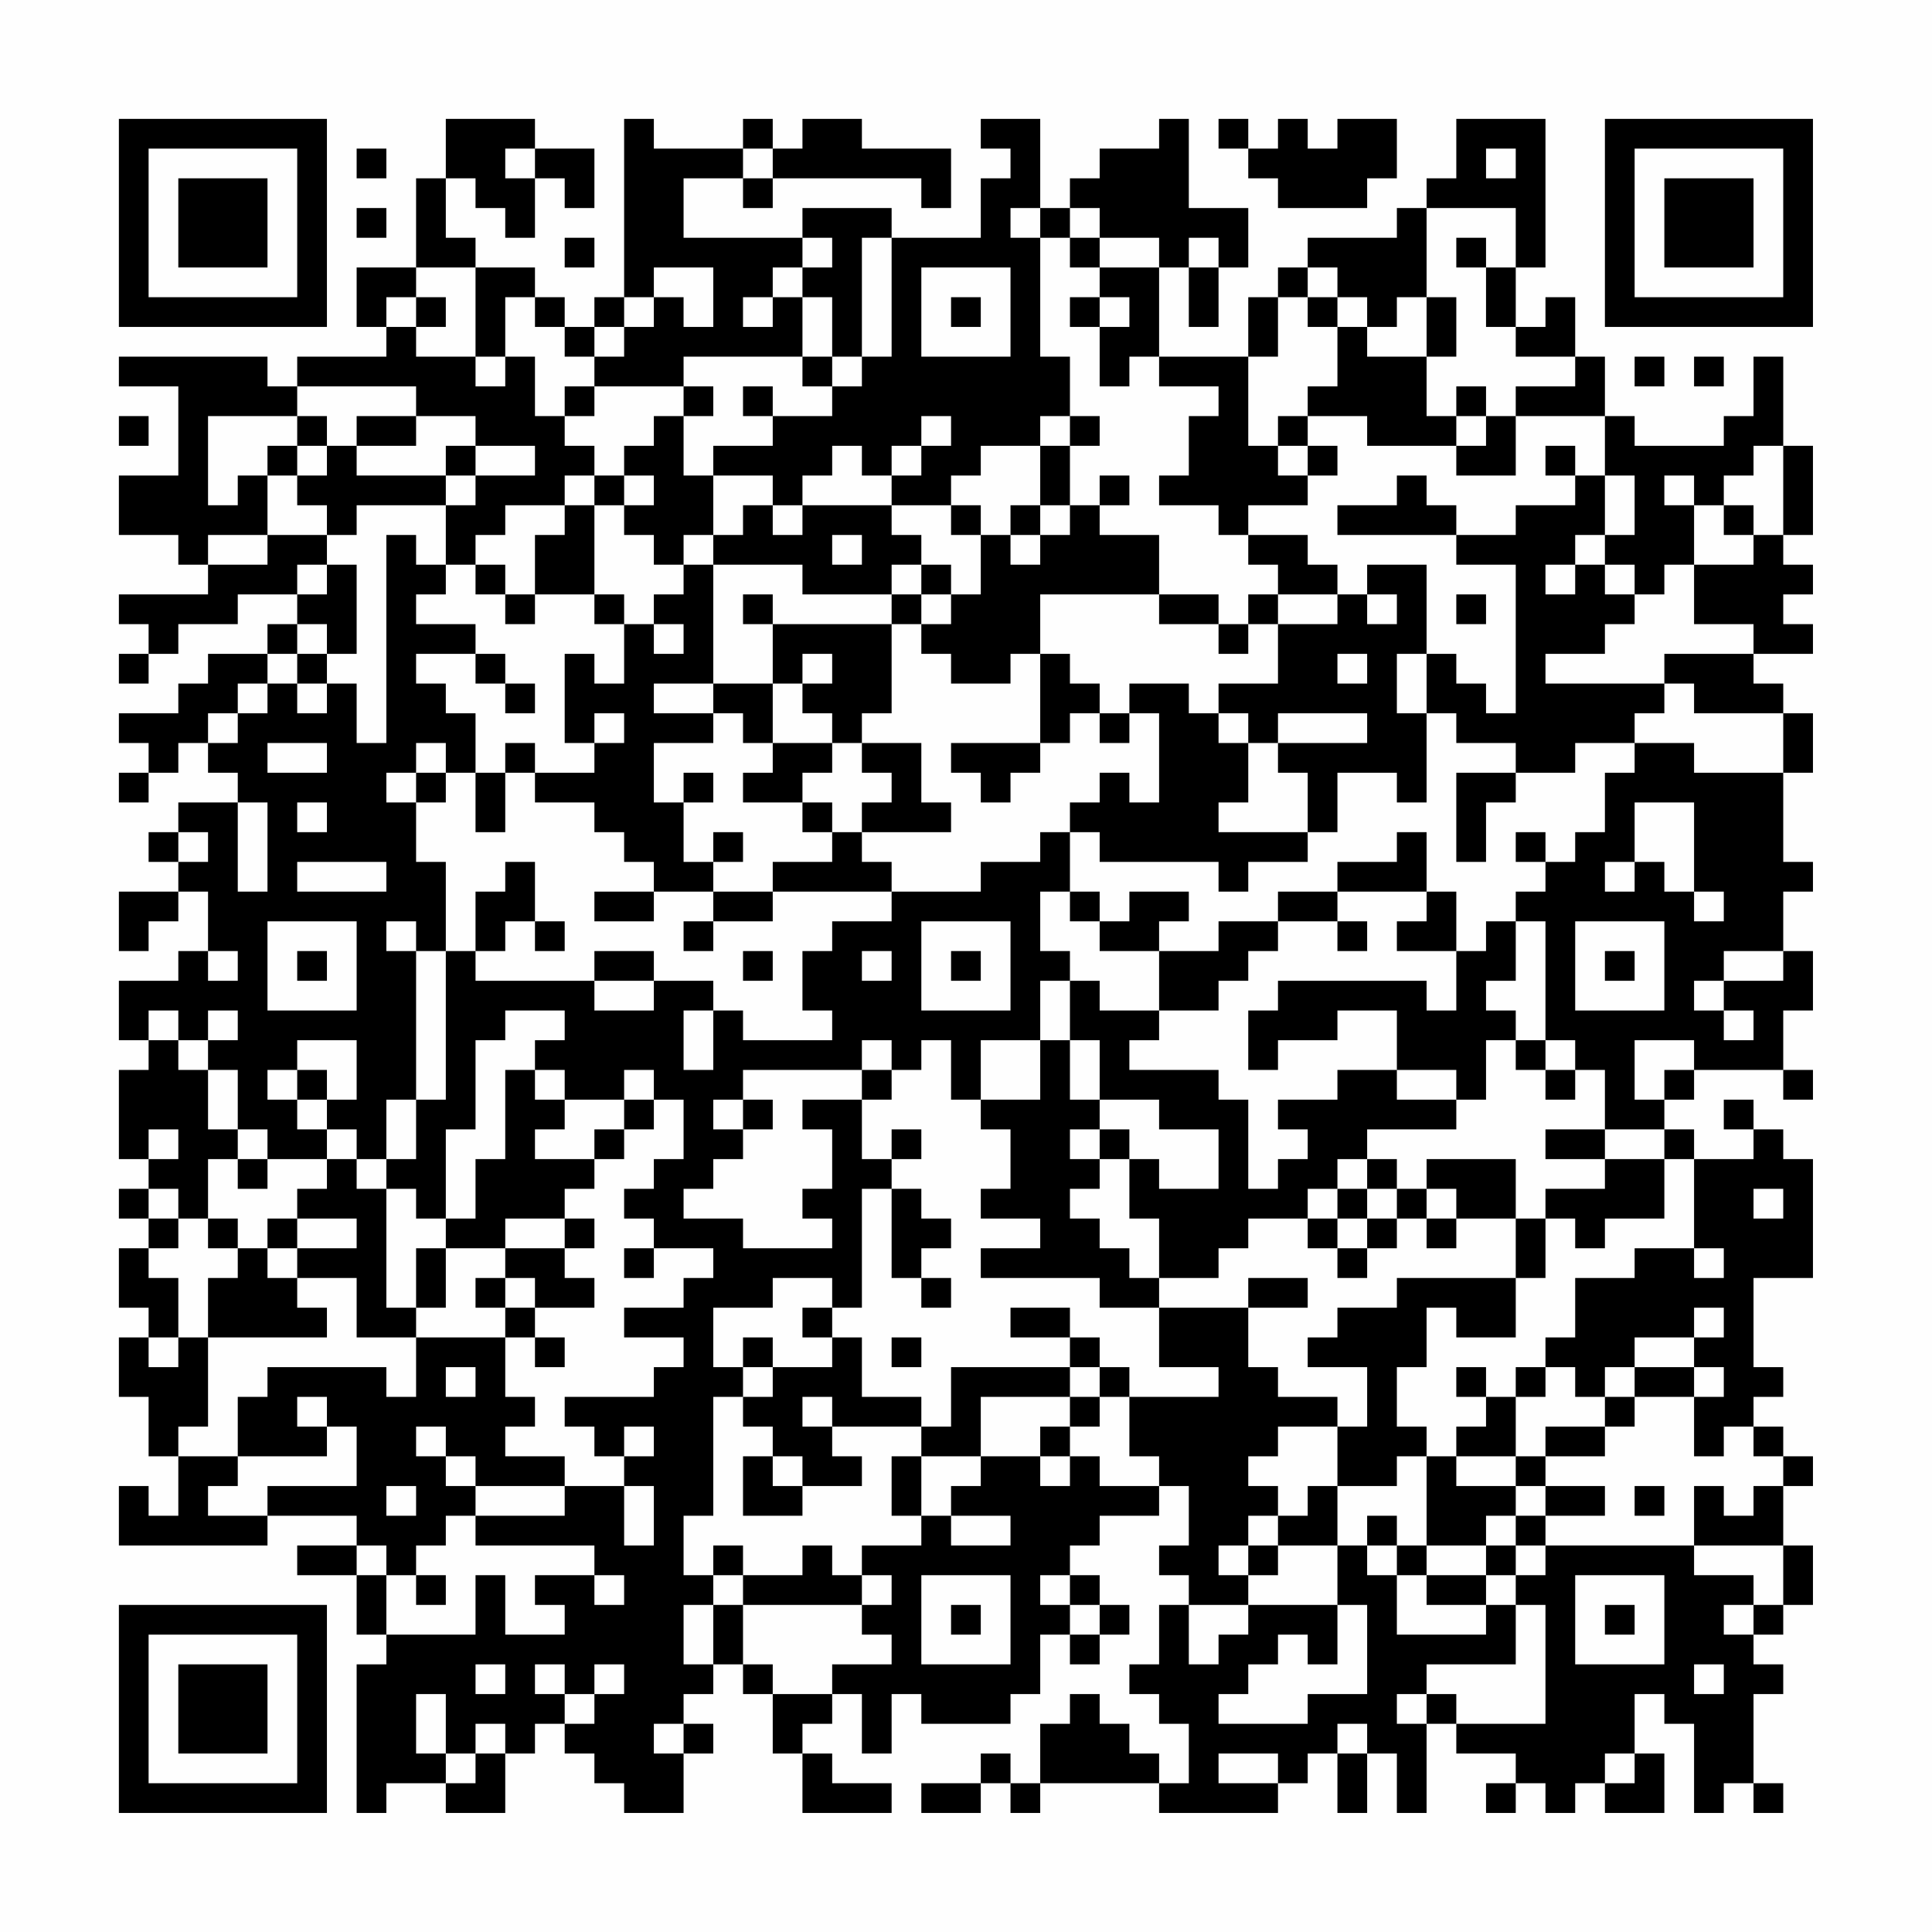 <?xml version="1.0" encoding="UTF-8"?>
<svg xmlns="http://www.w3.org/2000/svg" version="1.1" width="300" height="300" viewBox="0 0 300 300"><rect x="0" y="0" width="300" height="300" fill="#fefefe"/><g transform="scale(4.615)"><g transform="translate(4,4)"><path fill-rule="evenodd" d="M11 0L11 2L10 2L10 5L8 5L8 7L9 7L9 8L6 8L6 9L5 9L5 8L0 8L0 9L2 9L2 12L0 12L0 14L2 14L2 15L3 15L3 16L0 16L0 17L1 17L1 18L0 18L0 19L1 19L1 18L2 18L2 17L4 17L4 16L6 16L6 17L5 17L5 18L3 18L3 19L2 19L2 20L0 20L0 21L1 21L1 22L0 22L0 23L1 23L1 22L2 22L2 21L3 21L3 22L4 22L4 23L2 23L2 24L1 24L1 25L2 25L2 26L0 26L0 28L1 28L1 27L2 27L2 26L3 26L3 28L2 28L2 29L0 29L0 31L1 31L1 32L0 32L0 35L1 35L1 36L0 36L0 37L1 37L1 38L0 38L0 40L1 40L1 41L0 41L0 43L1 43L1 45L2 45L2 47L1 47L1 46L0 46L0 48L5 48L5 47L8 47L8 48L6 48L6 49L8 49L8 51L9 51L9 52L8 52L8 57L9 57L9 56L11 56L11 57L13 57L13 55L14 55L14 54L15 54L15 55L16 55L16 56L17 56L17 57L19 57L19 55L20 55L20 54L19 54L19 53L20 53L20 52L21 52L21 53L22 53L22 55L23 55L23 57L26 57L26 56L24 56L24 55L23 55L23 54L24 54L24 53L25 53L25 55L26 55L26 53L27 53L27 54L30 54L30 53L31 53L31 51L32 51L32 52L33 52L33 51L34 51L34 50L33 50L33 49L32 49L32 48L33 48L33 47L35 47L35 46L36 46L36 48L35 48L35 49L36 49L36 50L35 50L35 52L34 52L34 53L35 53L35 54L36 54L36 56L35 56L35 55L34 55L34 54L33 54L33 53L32 53L32 54L31 54L31 56L30 56L30 55L29 55L29 56L27 56L27 57L29 57L29 56L30 56L30 57L31 57L31 56L35 56L35 57L39 57L39 56L40 56L40 55L41 55L41 57L42 57L42 55L43 55L43 57L44 57L44 54L45 54L45 55L47 55L47 56L46 56L46 57L47 57L47 56L48 56L48 57L49 57L49 56L50 56L50 57L52 57L52 55L51 55L51 53L52 53L52 54L53 54L53 57L54 57L54 56L55 56L55 57L56 57L56 56L55 56L55 53L56 53L56 52L55 52L55 51L56 51L56 50L57 50L57 48L56 48L56 46L57 46L57 45L56 45L56 44L55 44L55 43L56 43L56 42L55 42L55 39L57 39L57 35L56 35L56 34L55 34L55 33L54 33L54 34L55 34L55 35L53 35L53 34L52 34L52 33L53 33L53 32L56 32L56 33L57 33L57 32L56 32L56 30L57 30L57 28L56 28L56 26L57 26L57 25L56 25L56 22L57 22L57 20L56 20L56 19L55 19L55 18L57 18L57 17L56 17L56 16L57 16L57 15L56 15L56 14L57 14L57 11L56 11L56 8L55 8L55 10L54 10L54 11L51 11L51 10L50 10L50 8L49 8L49 6L48 6L48 7L47 7L47 5L48 5L48 0L45 0L45 2L44 2L44 3L43 3L43 4L40 4L40 5L39 5L39 6L38 6L38 8L35 8L35 5L36 5L36 7L37 7L37 5L38 5L38 3L36 3L36 0L35 0L35 1L33 1L33 2L32 2L32 3L31 3L31 0L29 0L29 1L30 1L30 2L29 2L29 4L26 4L26 3L23 3L23 4L19 4L19 2L21 2L21 3L22 3L22 2L27 2L27 3L28 3L28 1L25 1L25 0L23 0L23 1L22 1L22 0L21 0L21 1L18 1L18 0L17 0L17 6L16 6L16 7L15 7L15 6L14 6L14 5L12 5L12 4L11 4L11 2L12 2L12 3L13 3L13 4L14 4L14 2L15 2L15 3L16 3L16 1L14 1L14 0ZM37 0L37 1L38 1L38 2L39 2L39 3L42 3L42 2L43 2L43 0L41 0L41 1L40 1L40 0L39 0L39 1L38 1L38 0ZM8 1L8 2L9 2L9 1ZM13 1L13 2L14 2L14 1ZM21 1L21 2L22 2L22 1ZM46 1L46 2L47 2L47 1ZM8 3L8 4L9 4L9 3ZM30 3L30 4L31 4L31 8L32 8L32 10L31 10L31 11L29 11L29 12L28 12L28 13L26 13L26 12L27 12L27 11L28 11L28 10L27 10L27 11L26 11L26 12L25 12L25 11L24 11L24 12L23 12L23 13L22 13L22 12L20 12L20 11L22 11L22 10L24 10L24 9L25 9L25 8L26 8L26 4L25 4L25 8L24 8L24 6L23 6L23 5L24 5L24 4L23 4L23 5L22 5L22 6L21 6L21 7L22 7L22 6L23 6L23 8L19 8L19 9L16 9L16 8L17 8L17 7L18 7L18 6L19 6L19 7L20 7L20 5L18 5L18 6L17 6L17 7L16 7L16 8L15 8L15 7L14 7L14 6L13 6L13 8L12 8L12 5L10 5L10 6L9 6L9 7L10 7L10 8L12 8L12 9L13 9L13 8L14 8L14 10L15 10L15 11L16 11L16 12L15 12L15 13L13 13L13 14L12 14L12 15L11 15L11 13L12 13L12 12L14 12L14 11L12 11L12 10L10 10L10 9L6 9L6 10L3 10L3 13L4 13L4 12L5 12L5 14L3 14L3 15L5 15L5 14L7 14L7 15L6 15L6 16L7 16L7 15L8 15L8 18L7 18L7 17L6 17L6 18L5 18L5 19L4 19L4 20L3 20L3 21L4 21L4 20L5 20L5 19L6 19L6 20L7 20L7 19L8 19L8 21L9 21L9 14L10 14L10 15L11 15L11 16L10 16L10 17L12 17L12 18L10 18L10 19L11 19L11 20L12 20L12 22L11 22L11 21L10 21L10 22L9 22L9 23L10 23L10 25L11 25L11 28L10 28L10 27L9 27L9 28L10 28L10 33L9 33L9 35L8 35L8 34L7 34L7 33L8 33L8 31L6 31L6 32L5 32L5 33L6 33L6 34L7 34L7 35L5 35L5 34L4 34L4 32L3 32L3 31L4 31L4 30L3 30L3 31L2 31L2 30L1 30L1 31L2 31L2 32L3 32L3 34L4 34L4 35L3 35L3 37L2 37L2 36L1 36L1 37L2 37L2 38L1 38L1 39L2 39L2 41L1 41L1 42L2 42L2 41L3 41L3 44L2 44L2 45L4 45L4 46L3 46L3 47L5 47L5 46L8 46L8 44L7 44L7 43L6 43L6 44L7 44L7 45L4 45L4 43L5 43L5 42L9 42L9 43L10 43L10 41L13 41L13 43L14 43L14 44L13 44L13 45L15 45L15 46L12 46L12 45L11 45L11 44L10 44L10 45L11 45L11 46L12 46L12 47L11 47L11 48L10 48L10 49L9 49L9 48L8 48L8 49L9 49L9 51L12 51L12 49L13 49L13 51L15 51L15 50L14 50L14 49L16 49L16 50L17 50L17 49L16 49L16 48L12 48L12 47L15 47L15 46L17 46L17 48L18 48L18 46L17 46L17 45L18 45L18 44L17 44L17 45L16 45L16 44L15 44L15 43L18 43L18 42L19 42L19 41L17 41L17 40L19 40L19 39L20 39L20 38L18 38L18 37L17 37L17 36L18 36L18 35L19 35L19 33L18 33L18 32L17 32L17 33L15 33L15 32L14 32L14 31L15 31L15 30L13 30L13 31L12 31L12 34L11 34L11 37L10 37L10 36L9 36L9 35L10 35L10 33L11 33L11 28L12 28L12 29L16 29L16 30L18 30L18 29L20 29L20 30L19 30L19 32L20 32L20 30L21 30L21 31L24 31L24 30L23 30L23 28L24 28L24 27L26 27L26 26L29 26L29 25L31 25L31 24L32 24L32 26L31 26L31 28L32 28L32 29L31 29L31 31L29 31L29 33L28 33L28 31L27 31L27 32L26 32L26 31L25 31L25 32L21 32L21 33L20 33L20 34L21 34L21 35L20 35L20 36L19 36L19 37L21 37L21 38L24 38L24 37L23 37L23 36L24 36L24 34L23 34L23 33L25 33L25 35L26 35L26 36L25 36L25 40L24 40L24 39L22 39L22 40L20 40L20 42L21 42L21 43L20 43L20 47L19 47L19 49L20 49L20 50L19 50L19 52L20 52L20 50L21 50L21 52L22 52L22 53L24 53L24 52L26 52L26 51L25 51L25 50L26 50L26 49L25 49L25 48L27 48L27 47L28 47L28 48L30 48L30 47L28 47L28 46L29 46L29 45L31 45L31 46L32 46L32 45L33 45L33 46L35 46L35 45L34 45L34 43L37 43L37 42L35 42L35 40L38 40L38 42L39 42L39 43L41 43L41 44L39 44L39 45L38 45L38 46L39 46L39 47L38 47L38 48L37 48L37 49L38 49L38 50L36 50L36 52L37 52L37 51L38 51L38 50L41 50L41 52L40 52L40 51L39 51L39 52L38 52L38 53L37 53L37 54L40 54L40 53L42 53L42 50L41 50L41 48L42 48L42 49L43 49L43 51L46 51L46 50L47 50L47 52L44 52L44 53L43 53L43 54L44 54L44 53L45 53L45 54L48 54L48 50L47 50L47 49L48 49L48 48L53 48L53 49L55 49L55 50L54 50L54 51L55 51L55 50L56 50L56 48L53 48L53 46L54 46L54 47L55 47L55 46L56 46L56 45L55 45L55 44L54 44L54 45L53 45L53 43L54 43L54 42L53 42L53 41L54 41L54 40L53 40L53 41L51 41L51 42L50 42L50 43L49 43L49 42L48 42L48 41L49 41L49 39L51 39L51 38L53 38L53 39L54 39L54 38L53 38L53 35L52 35L52 34L50 34L50 32L49 32L49 31L48 31L48 27L47 27L47 26L48 26L48 25L49 25L49 24L50 24L50 22L51 22L51 21L53 21L53 22L56 22L56 20L53 20L53 19L52 19L52 18L55 18L55 17L53 17L53 15L55 15L55 14L56 14L56 11L55 11L55 12L54 12L54 13L53 13L53 12L52 12L52 13L53 13L53 15L52 15L52 16L51 16L51 15L50 15L50 14L51 14L51 12L50 12L50 10L47 10L47 9L49 9L49 8L47 8L47 7L46 7L46 5L47 5L47 3L44 3L44 6L43 6L43 7L42 7L42 6L41 6L41 5L40 5L40 6L39 6L39 8L38 8L38 11L39 11L39 12L40 12L40 13L38 13L38 14L37 14L37 13L35 13L35 12L36 12L36 10L37 10L37 9L35 9L35 8L34 8L34 9L33 9L33 7L34 7L34 6L33 6L33 5L35 5L35 4L33 4L33 3L32 3L32 4L31 4L31 3ZM15 4L15 5L16 5L16 4ZM32 4L32 5L33 5L33 4ZM36 4L36 5L37 5L37 4ZM45 4L45 5L46 5L46 4ZM27 5L27 8L30 8L30 5ZM10 6L10 7L11 7L11 6ZM28 6L28 7L29 7L29 6ZM32 6L32 7L33 7L33 6ZM40 6L40 7L41 7L41 9L40 9L40 10L39 10L39 11L40 11L40 12L41 12L41 11L40 11L40 10L42 10L42 11L45 11L45 12L47 12L47 10L46 10L46 9L45 9L45 10L44 10L44 8L45 8L45 6L44 6L44 8L42 8L42 7L41 7L41 6ZM23 8L23 9L24 9L24 8ZM51 8L51 9L52 9L52 8ZM53 8L53 9L54 9L54 8ZM15 9L15 10L16 10L16 9ZM19 9L19 10L18 10L18 11L17 11L17 12L16 12L16 13L15 13L15 14L14 14L14 16L13 16L13 15L12 15L12 16L13 16L13 17L14 17L14 16L16 16L16 17L17 17L17 19L16 19L16 18L15 18L15 21L16 21L16 22L14 22L14 21L13 21L13 22L12 22L12 24L13 24L13 22L14 22L14 23L16 23L16 24L17 24L17 25L18 25L18 26L16 26L16 27L18 27L18 26L20 26L20 27L19 27L19 28L20 28L20 27L22 27L22 26L26 26L26 25L25 25L25 24L28 24L28 23L27 23L27 21L25 21L25 20L26 20L26 17L27 17L27 18L28 18L28 19L30 19L30 18L31 18L31 21L28 21L28 22L29 22L29 23L30 23L30 22L31 22L31 21L32 21L32 20L33 20L33 21L34 21L34 20L35 20L35 23L34 23L34 22L33 22L33 23L32 23L32 24L33 24L33 25L37 25L37 26L38 26L38 25L40 25L40 24L41 24L41 22L43 22L43 23L44 23L44 20L45 20L45 21L47 21L47 22L45 22L45 25L46 25L46 23L47 23L47 22L49 22L49 21L51 21L51 20L52 20L52 19L48 19L48 18L50 18L50 17L51 17L51 16L50 16L50 15L49 15L49 14L50 14L50 12L49 12L49 11L48 11L48 12L49 12L49 13L47 13L47 14L45 14L45 13L44 13L44 12L43 12L43 13L41 13L41 14L45 14L45 15L47 15L47 20L46 20L46 19L45 19L45 18L44 18L44 15L42 15L42 16L41 16L41 15L40 15L40 14L38 14L38 15L39 15L39 16L38 16L38 17L37 17L37 16L35 16L35 14L33 14L33 13L34 13L34 12L33 12L33 13L32 13L32 11L33 11L33 10L32 10L32 11L31 11L31 13L30 13L30 14L29 14L29 13L28 13L28 14L29 14L29 16L28 16L28 15L27 15L27 14L26 14L26 13L23 13L23 14L22 14L22 13L21 13L21 14L20 14L20 12L19 12L19 10L20 10L20 9ZM21 9L21 10L22 10L22 9ZM0 10L0 11L1 11L1 10ZM6 10L6 11L5 11L5 12L6 12L6 13L7 13L7 14L8 14L8 13L11 13L11 12L12 12L12 11L11 11L11 12L8 12L8 11L10 11L10 10L8 10L8 11L7 11L7 10ZM45 10L45 11L46 11L46 10ZM6 11L6 12L7 12L7 11ZM17 12L17 13L16 13L16 16L17 16L17 17L18 17L18 18L19 18L19 17L18 17L18 16L19 16L19 15L20 15L20 19L18 19L18 20L20 20L20 21L18 21L18 23L19 23L19 25L20 25L20 26L22 26L22 25L24 25L24 24L25 24L25 23L26 23L26 22L25 22L25 21L24 21L24 20L23 20L23 19L24 19L24 18L23 18L23 19L22 19L22 17L26 17L26 16L27 16L27 17L28 17L28 16L27 16L27 15L26 15L26 16L23 16L23 15L20 15L20 14L19 14L19 15L18 15L18 14L17 14L17 13L18 13L18 12ZM31 13L31 14L30 14L30 15L31 15L31 14L32 14L32 13ZM54 13L54 14L55 14L55 13ZM24 14L24 15L25 15L25 14ZM48 15L48 16L49 16L49 15ZM21 16L21 17L22 17L22 16ZM31 16L31 18L32 18L32 19L33 19L33 20L34 20L34 19L36 19L36 20L37 20L37 21L38 21L38 23L37 23L37 24L40 24L40 22L39 22L39 21L42 21L42 20L39 20L39 21L38 21L38 20L37 20L37 19L39 19L39 17L41 17L41 16L39 16L39 17L38 17L38 18L37 18L37 17L35 17L35 16ZM42 16L42 17L43 17L43 16ZM45 16L45 17L46 17L46 16ZM6 18L6 19L7 19L7 18ZM12 18L12 19L13 19L13 20L14 20L14 19L13 19L13 18ZM41 18L41 19L42 19L42 18ZM43 18L43 20L44 20L44 18ZM20 19L20 20L21 20L21 21L22 21L22 22L21 22L21 23L23 23L23 24L24 24L24 23L23 23L23 22L24 22L24 21L22 21L22 19ZM16 20L16 21L17 21L17 20ZM5 21L5 22L7 22L7 21ZM10 22L10 23L11 23L11 22ZM19 22L19 23L20 23L20 22ZM4 23L4 26L5 26L5 23ZM6 23L6 24L7 24L7 23ZM51 23L51 25L50 25L50 26L51 26L51 25L52 25L52 26L53 26L53 27L54 27L54 26L53 26L53 23ZM2 24L2 25L3 25L3 24ZM20 24L20 25L21 25L21 24ZM43 24L43 25L41 25L41 26L39 26L39 27L37 27L37 28L35 28L35 27L36 27L36 26L34 26L34 27L33 27L33 26L32 26L32 27L33 27L33 28L35 28L35 30L33 30L33 29L32 29L32 31L31 31L31 33L29 33L29 34L30 34L30 36L29 36L29 37L31 37L31 38L29 38L29 39L33 39L33 40L35 40L35 39L37 39L37 38L38 38L38 37L40 37L40 38L41 38L41 39L42 39L42 38L43 38L43 37L44 37L44 38L45 38L45 37L47 37L47 39L43 39L43 40L41 40L41 41L40 41L40 42L42 42L42 44L41 44L41 46L40 46L40 47L39 47L39 48L38 48L38 49L39 49L39 48L41 48L41 46L43 46L43 45L44 45L44 48L43 48L43 47L42 47L42 48L43 48L43 49L44 49L44 50L46 50L46 49L47 49L47 48L48 48L48 47L50 47L50 46L48 46L48 45L50 45L50 44L51 44L51 43L53 43L53 42L51 42L51 43L50 43L50 44L48 44L48 45L47 45L47 43L48 43L48 42L47 42L47 43L46 43L46 42L45 42L45 43L46 43L46 44L45 44L45 45L44 45L44 44L43 44L43 42L44 42L44 40L45 40L45 41L47 41L47 39L48 39L48 37L49 37L49 38L50 38L50 37L52 37L52 35L50 35L50 34L48 34L48 35L50 35L50 36L48 36L48 37L47 37L47 35L44 35L44 36L43 36L43 35L42 35L42 34L45 34L45 33L46 33L46 31L47 31L47 32L48 32L48 33L49 33L49 32L48 32L48 31L47 31L47 30L46 30L46 29L47 29L47 27L46 27L46 28L45 28L45 26L44 26L44 24ZM47 24L47 25L48 25L48 24ZM6 25L6 26L9 26L9 25ZM13 25L13 26L12 26L12 28L13 28L13 27L14 27L14 28L15 28L15 27L14 27L14 25ZM41 26L41 27L39 27L39 28L38 28L38 29L37 29L37 30L35 30L35 31L34 31L34 32L37 32L37 33L38 33L38 36L39 36L39 35L40 35L40 34L39 34L39 33L41 33L41 32L43 32L43 33L45 33L45 32L43 32L43 30L41 30L41 31L39 31L39 32L38 32L38 30L39 30L39 29L44 29L44 30L45 30L45 28L43 28L43 27L44 27L44 26ZM5 27L5 30L8 30L8 27ZM27 27L27 30L30 30L30 27ZM41 27L41 28L42 28L42 27ZM49 27L49 30L52 30L52 27ZM3 28L3 29L4 29L4 28ZM6 28L6 29L7 29L7 28ZM16 28L16 29L18 29L18 28ZM21 28L21 29L22 29L22 28ZM25 28L25 29L26 29L26 28ZM28 28L28 29L29 29L29 28ZM50 28L50 29L51 29L51 28ZM54 28L54 29L53 29L53 30L54 30L54 31L55 31L55 30L54 30L54 29L56 29L56 28ZM32 31L32 33L33 33L33 34L32 34L32 35L33 35L33 36L32 36L32 37L33 37L33 38L34 38L34 39L35 39L35 37L34 37L34 35L35 35L35 36L37 36L37 34L35 34L35 33L33 33L33 31ZM51 31L51 33L52 33L52 32L53 32L53 31ZM6 32L6 33L7 33L7 32ZM13 32L13 35L12 35L12 37L11 37L11 38L10 38L10 40L9 40L9 36L8 36L8 35L7 35L7 36L6 36L6 37L5 37L5 38L4 38L4 37L3 37L3 38L4 38L4 39L3 39L3 41L7 41L7 40L6 40L6 39L8 39L8 41L10 41L10 40L11 40L11 38L13 38L13 39L12 39L12 40L13 40L13 41L14 41L14 42L15 42L15 41L14 41L14 40L16 40L16 39L15 39L15 38L16 38L16 37L15 37L15 36L16 36L16 35L17 35L17 34L18 34L18 33L17 33L17 34L16 34L16 35L14 35L14 34L15 34L15 33L14 33L14 32ZM25 32L25 33L26 33L26 32ZM21 33L21 34L22 34L22 33ZM1 34L1 35L2 35L2 34ZM26 34L26 35L27 35L27 34ZM33 34L33 35L34 35L34 34ZM4 35L4 36L5 36L5 35ZM41 35L41 36L40 36L40 37L41 37L41 38L42 38L42 37L43 37L43 36L42 36L42 35ZM26 36L26 39L27 39L27 40L28 40L28 39L27 39L27 38L28 38L28 37L27 37L27 36ZM41 36L41 37L42 37L42 36ZM44 36L44 37L45 37L45 36ZM55 36L55 37L56 37L56 36ZM6 37L6 38L5 38L5 39L6 39L6 38L8 38L8 37ZM13 37L13 38L15 38L15 37ZM17 38L17 39L18 39L18 38ZM13 39L13 40L14 40L14 39ZM38 39L38 40L40 40L40 39ZM23 40L23 41L24 41L24 42L22 42L22 41L21 41L21 42L22 42L22 43L21 43L21 44L22 44L22 45L21 45L21 47L23 47L23 46L25 46L25 45L24 45L24 44L27 44L27 45L26 45L26 47L27 47L27 45L29 45L29 43L32 43L32 44L31 44L31 45L32 45L32 44L33 44L33 43L34 43L34 42L33 42L33 41L32 41L32 40L30 40L30 41L32 41L32 42L28 42L28 44L27 44L27 43L25 43L25 41L24 41L24 40ZM26 41L26 42L27 42L27 41ZM11 42L11 43L12 43L12 42ZM32 42L32 43L33 43L33 42ZM23 43L23 44L24 44L24 43ZM22 45L22 46L23 46L23 45ZM45 45L45 46L47 46L47 47L46 47L46 48L44 48L44 49L46 49L46 48L47 48L47 47L48 47L48 46L47 46L47 45ZM9 46L9 47L10 47L10 46ZM51 46L51 47L52 47L52 46ZM20 48L20 49L21 49L21 50L25 50L25 49L24 49L24 48L23 48L23 49L21 49L21 48ZM10 49L10 50L11 50L11 49ZM27 49L27 52L30 52L30 49ZM31 49L31 50L32 50L32 51L33 51L33 50L32 50L32 49ZM49 49L49 52L52 52L52 49ZM28 50L28 51L29 51L29 50ZM50 50L50 51L51 51L51 50ZM12 52L12 53L13 53L13 52ZM14 52L14 53L15 53L15 54L16 54L16 53L17 53L17 52L16 52L16 53L15 53L15 52ZM53 52L53 53L54 53L54 52ZM10 53L10 55L11 55L11 56L12 56L12 55L13 55L13 54L12 54L12 55L11 55L11 53ZM18 54L18 55L19 55L19 54ZM41 54L41 55L42 55L42 54ZM37 55L37 56L39 56L39 55ZM50 55L50 56L51 56L51 55ZM0 0L0 7L7 7L7 0ZM1 1L1 6L6 6L6 1ZM2 2L2 5L5 5L5 2ZM50 0L50 7L57 7L57 0ZM51 1L51 6L56 6L56 1ZM52 2L52 5L55 5L55 2ZM0 50L0 57L7 57L7 50ZM1 51L1 56L6 56L6 51ZM2 52L2 55L5 55L5 52Z" fill="#000000"/></g></g></svg>
